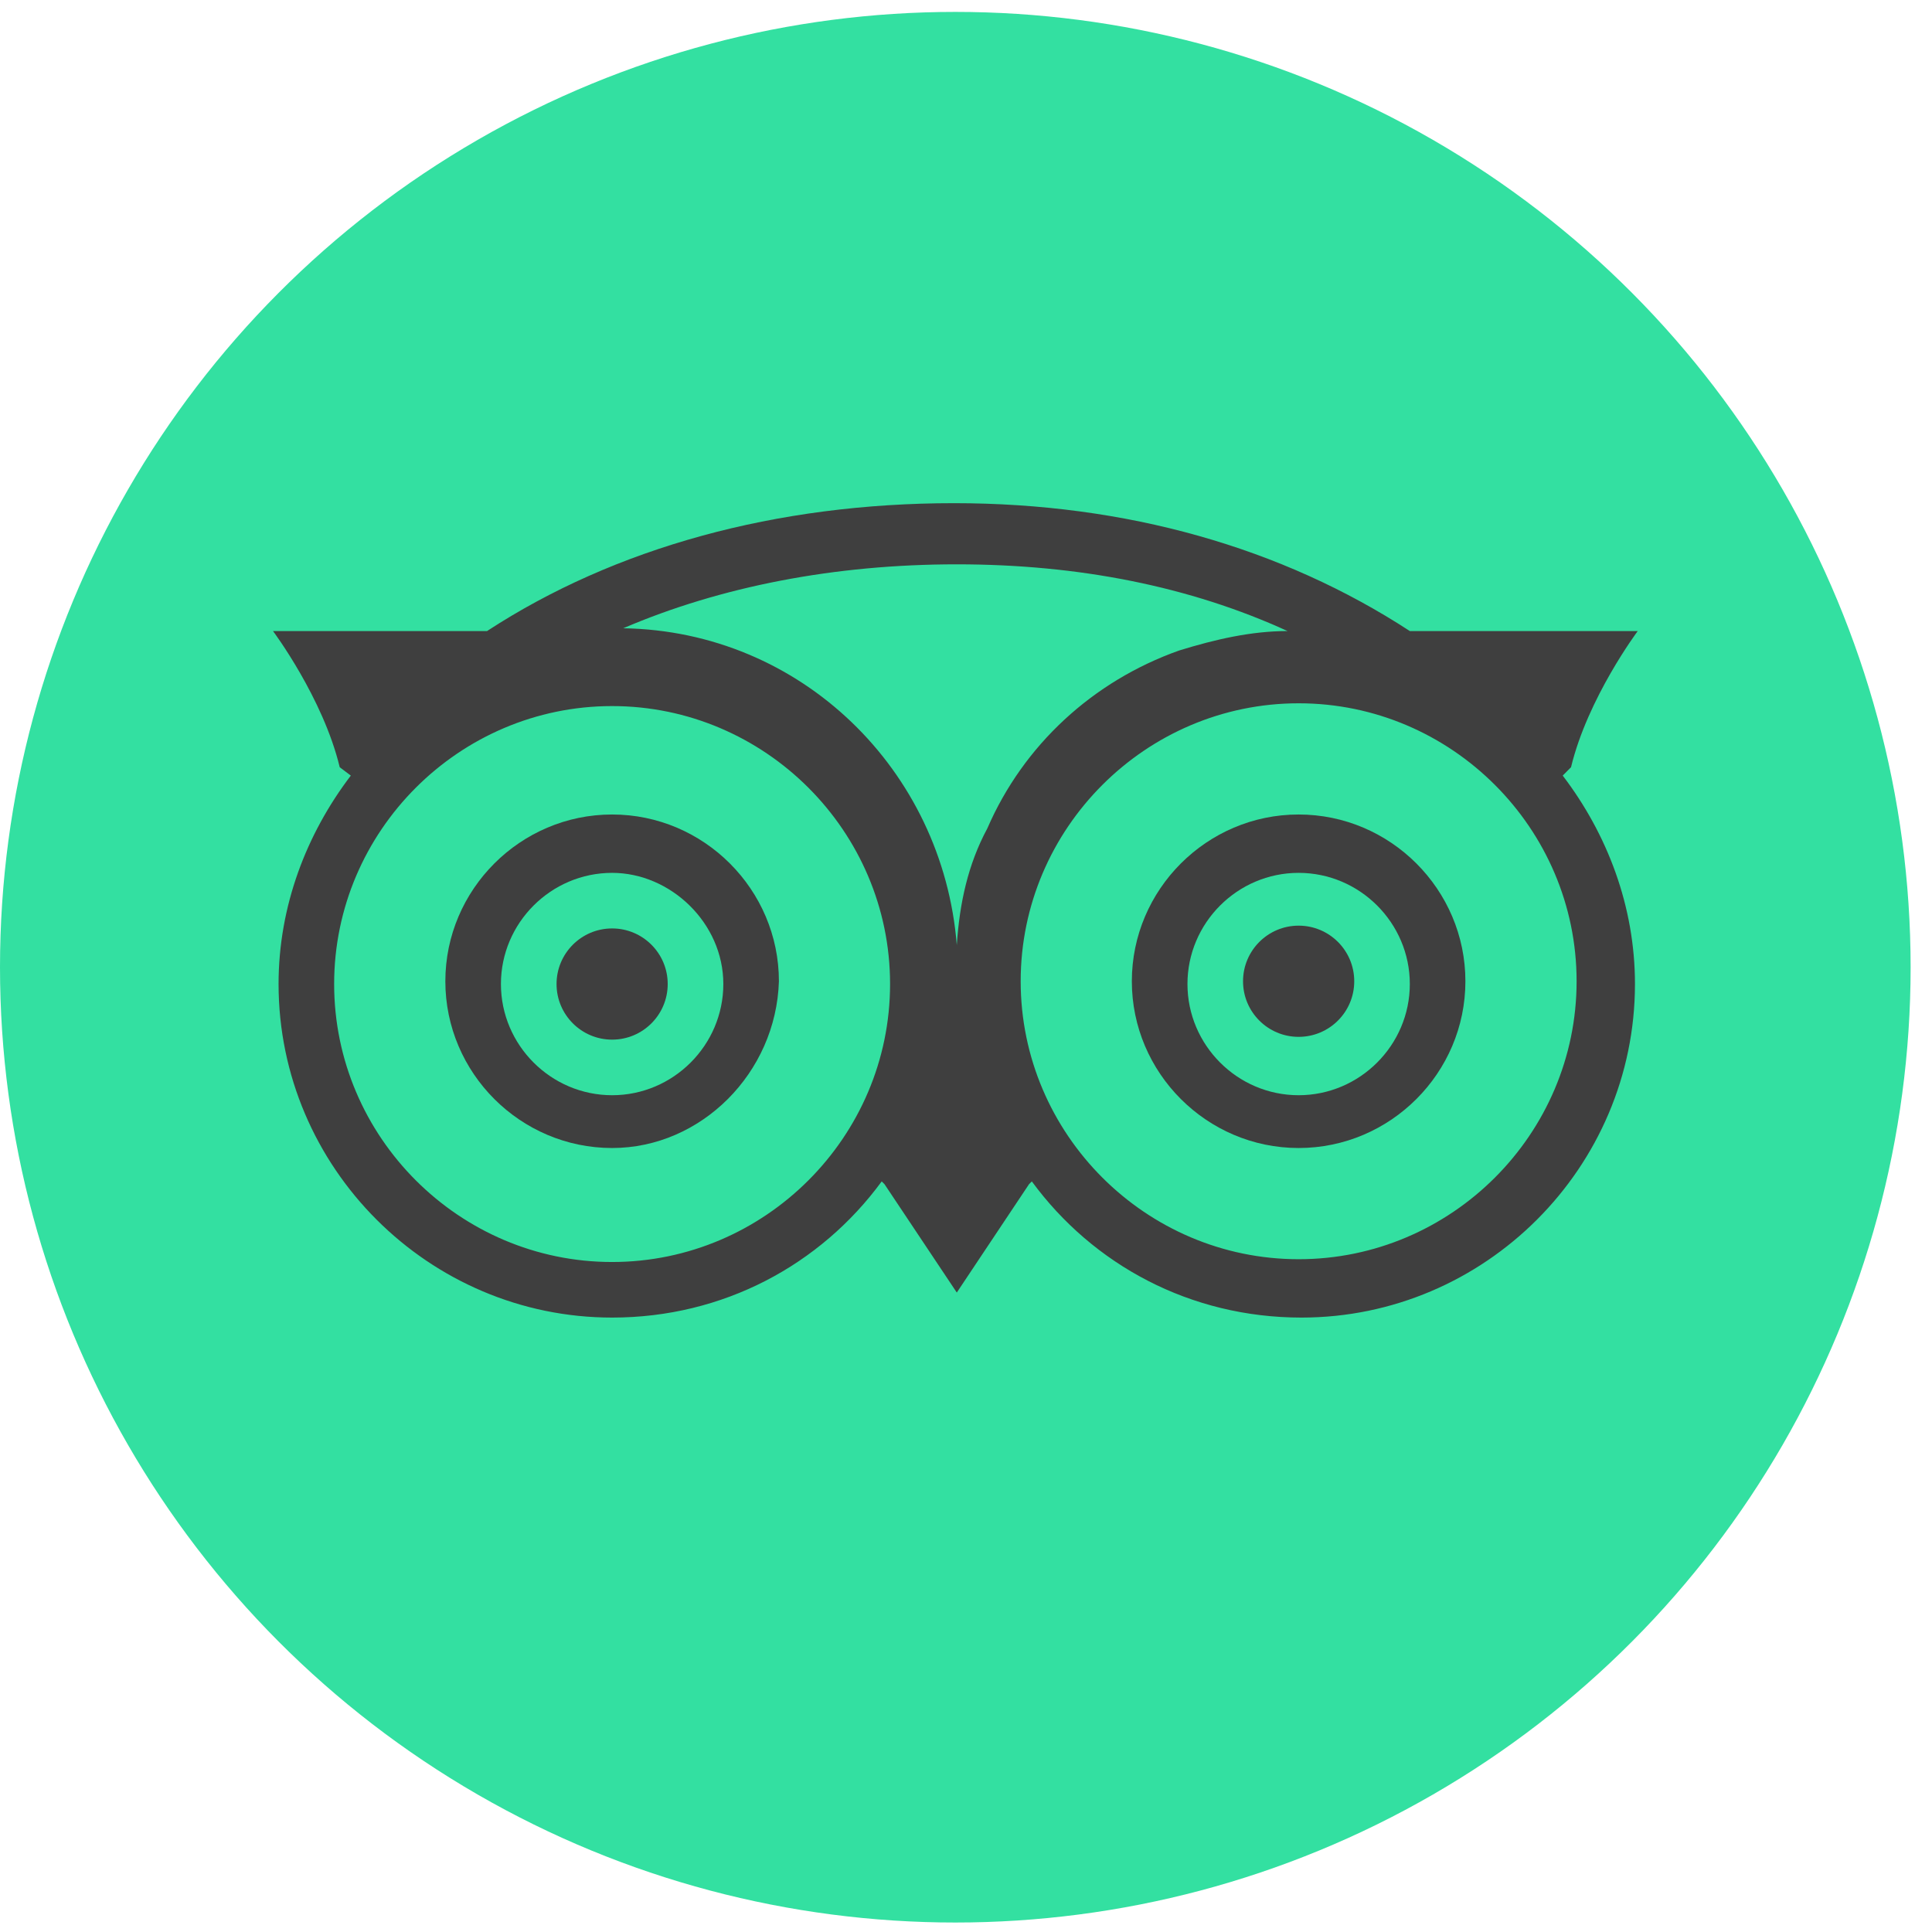 <svg width="43" height="43" viewBox="0 0 43 43" fill="none" xmlns="http://www.w3.org/2000/svg">
<circle cx="21.262" cy="21.527" r="21.262" fill="#33E0A1"/>
<g clip-path="url(#clip0_693_12904)">
<path d="M34.966 17.076C35.338 15.53 36.451 14.045 36.451 14.045H31.378C28.533 12.189 25.068 11.199 21.233 11.199C17.273 11.199 13.685 12.189 10.84 14.045H6.076C6.076 14.045 7.19 15.53 7.561 17.076L7.808 17.262C6.819 18.561 6.2 20.169 6.2 21.901C6.2 25.985 9.541 29.325 13.623 29.325C16.098 29.325 18.263 28.15 19.624 26.294L19.686 26.356L21.295 28.768L22.903 26.356L22.965 26.294C24.326 28.15 26.491 29.325 28.966 29.325C33.049 29.325 36.389 25.985 36.389 21.901C36.389 20.169 35.771 18.561 34.781 17.262L34.966 17.076ZM13.623 28.088C10.221 28.088 7.437 25.304 7.437 21.901C7.437 18.499 10.221 15.715 13.623 15.715C17.026 15.715 19.81 18.499 19.81 21.901C19.81 25.304 17.026 28.088 13.623 28.088ZM21.295 21.035C20.985 17.138 17.83 14.045 13.871 13.983C16.036 13.055 18.573 12.56 21.295 12.56C24.017 12.56 26.491 13.055 28.656 14.045C27.852 14.045 27.048 14.23 26.244 14.478C24.326 15.158 22.779 16.581 21.975 18.437C21.542 19.241 21.356 20.107 21.295 21.035ZM35.09 21.84C35.09 25.242 32.306 28.026 28.904 28.026C25.501 28.026 22.717 25.242 22.717 21.84C22.717 18.437 25.501 15.653 28.904 15.653C32.306 15.653 35.09 18.437 35.09 21.84Z" fill="#3F3F3F"/>
<path d="M13.624 25.551C11.582 25.551 9.912 23.881 9.912 21.84C9.912 19.798 11.582 18.128 13.624 18.128C15.665 18.128 17.336 19.798 17.336 21.84C17.274 23.881 15.604 25.551 13.624 25.551ZM13.624 19.427C12.263 19.427 11.149 20.541 11.149 21.901C11.149 23.262 12.263 24.376 13.624 24.376C14.985 24.376 16.099 23.262 16.099 21.901C16.099 20.541 14.923 19.427 13.624 19.427Z" fill="#3F3F3F"/>
<path d="M13.624 23.139C14.307 23.139 14.861 22.585 14.861 21.901C14.861 21.218 14.307 20.664 13.624 20.664C12.941 20.664 12.387 21.218 12.387 21.901C12.387 22.585 12.941 23.139 13.624 23.139Z" fill="#3F3F3F"/>
<path d="M28.903 25.551C26.862 25.551 25.191 23.881 25.191 21.84C25.191 19.798 26.862 18.128 28.903 18.128C30.945 18.128 32.615 19.798 32.615 21.84C32.615 23.881 30.945 25.551 28.903 25.551ZM28.903 19.427C27.542 19.427 26.429 20.541 26.429 21.901C26.429 23.262 27.542 24.376 28.903 24.376C30.264 24.376 31.378 23.262 31.378 21.901C31.378 20.541 30.264 19.427 28.903 19.427Z" fill="#3F3F3F"/>
<path d="M28.903 23.077C29.587 23.077 30.141 22.523 30.141 21.84C30.141 21.156 29.587 20.602 28.903 20.602C28.22 20.602 27.666 21.156 27.666 21.84C27.666 22.523 28.22 23.077 28.903 23.077Z" fill="#3F3F3F"/>
</g>
<defs>
<clipPath id="clip0_693_12904">
<rect width="30.375" height="18.126" fill="white" transform="translate(6.076 11.199)"/>
</clipPath>
</defs>
</svg>
